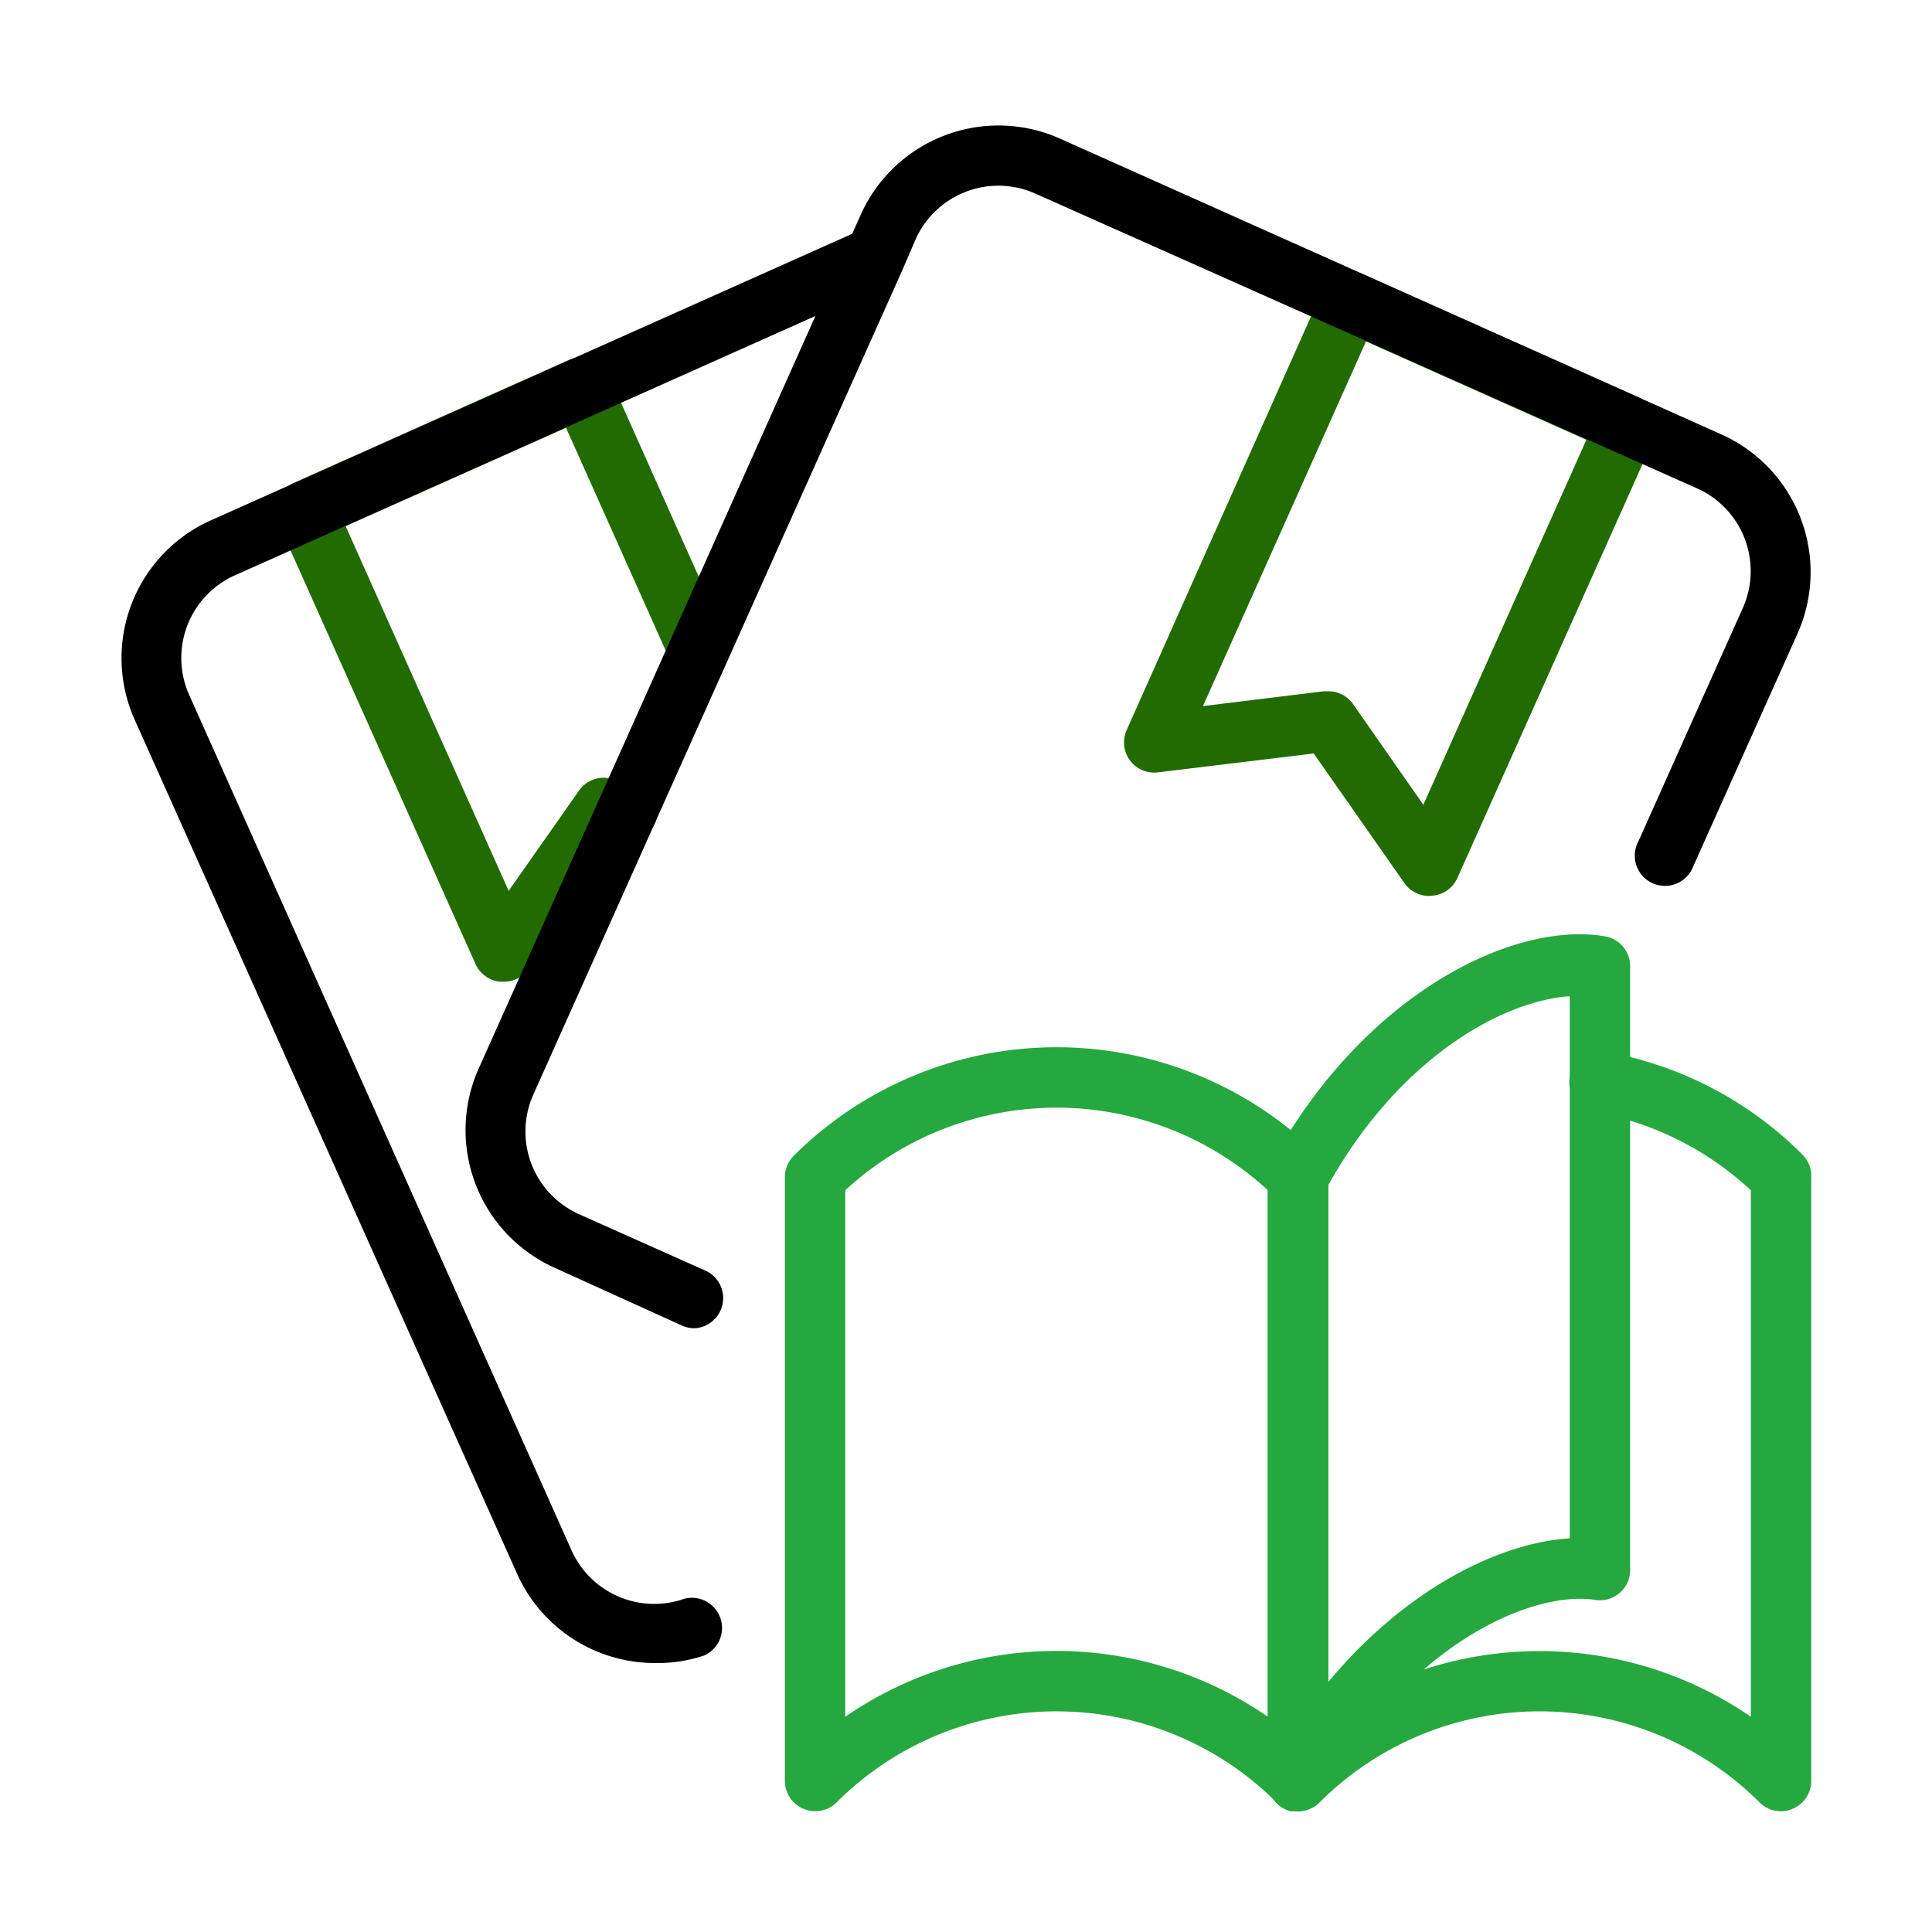 <svg viewBox="0 0 64 64" xmlns="http://www.w3.org/2000/svg"><g data-name="outline color"><path d="M16.66 32.52h-.1a1 1 0 0 1-.81-.59l-6.53-14.6a1 1 0 0 1 0-.77 1 1 0 0 1 .5-.56l9.13-4.08a1 1 0 0 1 .77 0 1 1 0 0 1 .55.52l3.89 8.71a1 1 0 0 1-1.82.82l-3.49-7.8-7.3 3.26 5.4 12.08 2.33-3.32a1 1 0 0 1 .93-.42l.78.09a1 1 0 1 1-.22 2h-.19l-3 4.28a1 1 0 0 1-.82.38zM47.34 29.68a1 1 0 0 1-.82-.43l-3-4.29-5.2.63a1 1 0 0 1-1-1.4l6.51-14.61a1 1 0 0 1 1.32-.5l9.13 4.08a1 1 0 0 1 .53.55 1.08 1.08 0 0 1 0 .77l-6.53 14.6a1 1 0 0 1-.82.59zM44 22.9a1 1 0 0 1 .82.42l2.33 3.34 5.4-12.09-7.3-3.26-5.4 12.08 4-.49z" fill="#226b00" class="fill-666666"></path><path d="M43 60a1 1 0 0 1-.71-.29 10.31 10.31 0 0 0-14.58 0 1 1 0 0 1-1.09.21A1 1 0 0 1 26 59V39a1 1 0 0 1 .29-.71 12.34 12.34 0 0 1 17.42 0A1 1 0 0 1 44 39v20a1 1 0 0 1-.62.92.84.84 0 0 1-.38.08zm-8-5.31a12.32 12.32 0 0 1 7 2.18V39.43a10.32 10.32 0 0 0-14 0v17.44a12.32 12.32 0 0 1 7-2.18z" fill="#25a83f" class="fill-f57c00"></path><path d="M59 60a1 1 0 0 1-.71-.29 10.31 10.31 0 0 0-14.58 0 1 1 0 0 1-1.09.21A1 1 0 0 1 42 59V39a1 1 0 0 1 2 0v17.87a12.35 12.35 0 0 1 14 0V39.43a10.26 10.26 0 0 0-5.17-2.59 1 1 0 0 1 .34-2 12.21 12.21 0 0 1 6.54 3.41A1 1 0 0 1 60 39v20a1 1 0 0 1-.62.92.84.84 0 0 1-.38.08z" fill="#25a83f" class="fill-f57c00"></path><path d="M43 60h-.25a1 1 0 0 1-.75-1V39a1 1 0 0 1 .12-.48c3-5.52 7.92-8 11-7.51A1 1 0 0 1 54 32v20a1 1 0 0 1-1.15 1c-2.09-.33-6.25 1.47-9 6.49A1 1 0 0 1 43 60zm1-20.74v16.46c2.49-3 5.58-4.61 8-4.76V33c-2.19.15-5.62 2-8 6.26z" fill="#25a83f" class="fill-f57c00"></path><path d="M21.69 55.09a5 5 0 0 1-4.58-3L4.46 23.84A5 5 0 0 1 7 17.23l21.6-9.65a1 1 0 0 1 .8 1.82L7.8 19.05a3 3 0 0 0-1.52 4l12.65 28.3a3 3 0 0 0 3.74 1.61 1 1 0 0 1 .66 1.88 4.88 4.88 0 0 1-1.64.25z" fill="#000000" class="fill-999999"></path><path d="M23 44a1 1 0 0 1-.41-.09L18.38 42a5 5 0 0 1-2.52-6.61L28.51 7.12a5 5 0 0 1 6.6-2.53L57 14.38A5 5 0 0 1 59.54 21l-3.45 7.7a1 1 0 1 1-1.82-.82l3.45-7.71a3 3 0 0 0-1.52-4L34.29 6.41A3 3 0 0 0 32 6.35a3 3 0 0 0-1.67 1.58l-.43 1-12.22 27.3a3 3 0 0 0 1.52 4l4.21 1.88A1 1 0 0 1 23 44z" fill="#000000" class="fill-999999"></path></g></svg>